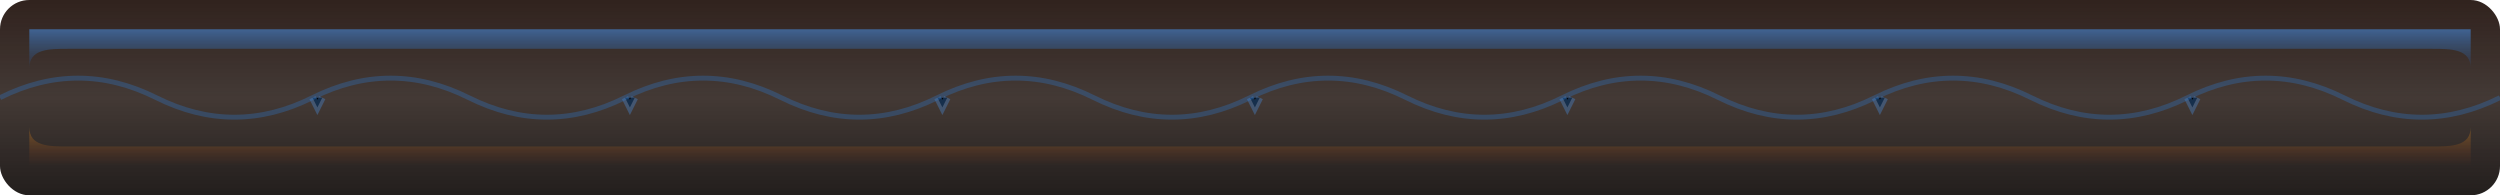 <?xml version="1.0" encoding="UTF-8"?>
<svg width="256" height="20" viewBox="0 0 256 20" xmlns="http://www.w3.org/2000/svg">
  <!-- Phoenix Flame themed mana power bar texture -->
  <defs>
    <linearGradient id="phoenixManaGradient" x1="0%" y1="0%" x2="0%" y2="100%">
      <stop offset="0%" style="stop-color:#1A0A05;stop-opacity:0.9" />
      <stop offset="50%" style="stop-color:#140803;stop-opacity:0.8" />
      <stop offset="100%" style="stop-color:#0A0503;stop-opacity:0.9" />
    </linearGradient>
    
    <linearGradient id="phoenixManaHighlightGradient" x1="0%" y1="0%" x2="0%" y2="100%">
      <stop offset="0%" style="stop-color:#4A9DFF;stop-opacity:0.5" />
      <stop offset="100%" style="stop-color:#1A64BE;stop-opacity:0.1" />
    </linearGradient>
    
    <linearGradient id="phoenixFlameGradient" x1="0%" y1="0%" x2="0%" y2="100%">
      <stop offset="0%" style="stop-color:#FFA31A;stop-opacity:0.3" />
      <stop offset="100%" style="stop-color:#E64D0D;stop-opacity:0.0" />
    </linearGradient>
    
    <filter id="phoenixManaGlow" x="-5%" y="-20%" width="110%" height="140%">
      <feGaussianBlur stdDeviation="0.5" result="blur" />
      <feComposite in="SourceGraphic" in2="blur" operator="over" />
    </filter>
  </defs>
  
  <!-- Main power bar background -->
  <rect x="0" y="0" width="256" height="20" rx="3" ry="3" fill="url(#phoenixManaGradient)" filter="url(#phoenixManaGlow)" />
  
  <!-- Top highlight for phoenix flame effect -->
  <path d="M 3,3 H 253 V 7 C 253,5 251,5 249,5 H 7 C 5,5 3,5 3,7 V 3 Z" 
        fill="url(#phoenixManaHighlightGradient)" />
        
  <!-- Bottom shadow for 3D effect with phoenix flame -->
  <path d="M 3,17 H 253 V 13 C 253,15 251,15 249,15 H 7 C 5,15 3,15 3,13 V 17 Z" 
        fill="url(#phoenixFlameGradient)" />
  
  <!-- Ember pattern -->
  <path d="M 32,10 L 32.5,11 L 33,10 M 64,10 L 64.5,11 L 65,10 M 96,10 L 96.5,11 L 97,10 
           M 128,10 L 128.5,11 L 129,10 M 160,10 L 160.5,11 L 161,10 
           M 192,10 L 192.5,11 L 193,10 M 224,10 L 224.5,11 L 225,10" 
        stroke="#4A9DFF" stroke-width="0.7" stroke-opacity="0.3" />
  
  <!-- Subtle flame texture with mana color -->
  <path d="M 0,10 Q 8,6 16,10 T 32,10 T 48,10 T 64,10 T 80,10 T 96,10 T 112,10 T 128,10
           T 144,10 T 160,10 T 176,10 T 192,10 T 208,10 T 224,10 T 240,10 T 256,10" 
        stroke="#2E7CD7" stroke-width="0.5" stroke-opacity="0.3" fill="none" />
</svg>
